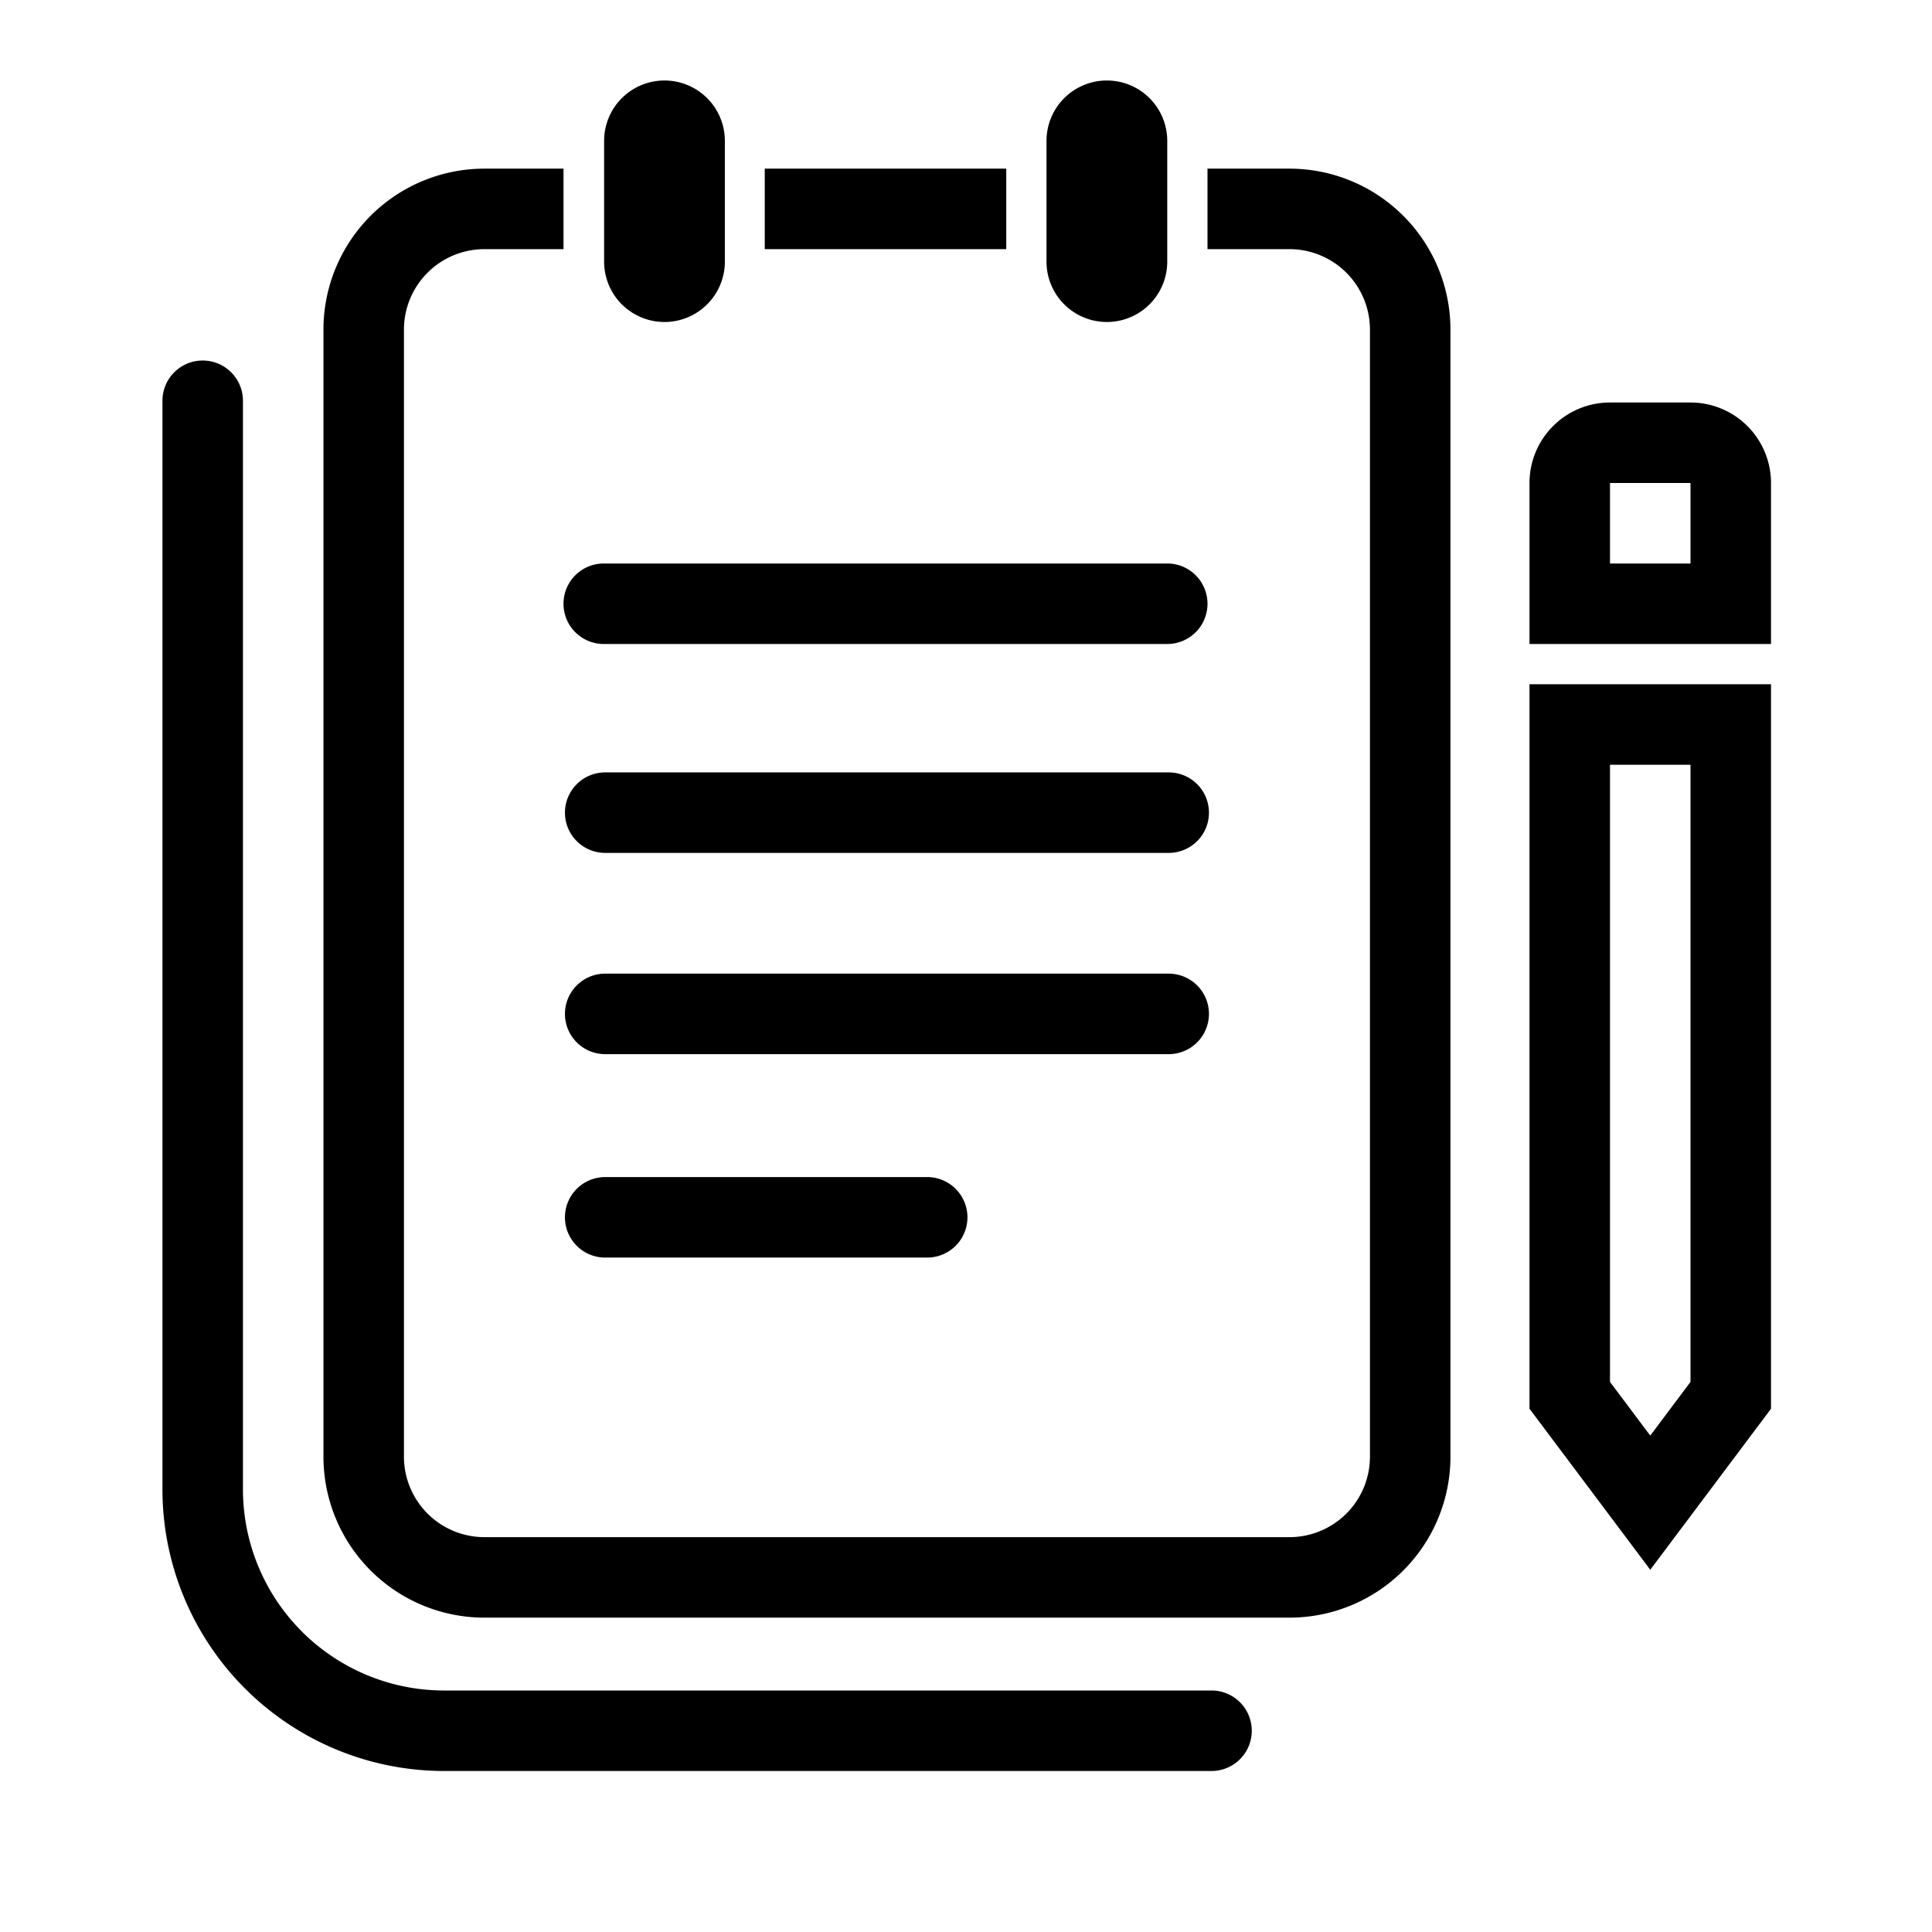<svg width="48" height="48" xmlns="http://www.w3.org/2000/svg" viewBox="0 0 48 48"><g fill="none" class="nc-icon-wrapper"><path fill-rule="evenodd" clip-rule="evenodd" d="M14 4.19h-1.964a4 4 0 0 0-4 4v28a4 4 0 0 0 4 4h20a4 4 0 0 0 4-4v-28a4 4 0 0 0-4-4H30v2h2.036a2 2 0 0 1 2 2v28a2 2 0 0 1-2 2h-20a2 2 0 0 1-2-2v-28a2 2 0 0 1 2-2H14v-2zm5 2h6v-2h-6v2z" fill="currentColor"></path><path fill-rule="evenodd" clip-rule="evenodd" d="M14 15a1 1 0 0 1 1-1h14a1 1 0 1 1 0 2H15a1 1 0 0 1-1-1z" fill="currentColor"></path><path fill-rule="evenodd" clip-rule="evenodd" d="M14.036 20.19a1 1 0 0 1 1-1h14a1 1 0 1 1 0 2h-14a1 1 0 0 1-1-1z" fill="currentColor"></path><path fill-rule="evenodd" clip-rule="evenodd" d="M14.036 25.19a1 1 0 0 1 1-1h14a1 1 0 1 1 0 2h-14a1 1 0 0 1-1-1z" fill="currentColor"></path><path fill-rule="evenodd" clip-rule="evenodd" d="M14.036 30.244a1 1 0 0 1 1-1h8a1 1 0 0 1 0 2h-8a1 1 0 0 1-1-1z" fill="currentColor"></path><path fill-rule="evenodd" clip-rule="evenodd" d="M5.036 8.957a1 1 0 0 1 1 1V37a5 5 0 0 0 5 5H30.1a1 1 0 1 1 0 2H11.036a7 7 0 0 1-7-7V9.957a1 1 0 0 1 1-1z" fill="currentColor"></path><path fill-rule="evenodd" clip-rule="evenodd" d="M42 19h-2v15.333l1 1.334 1-1.334V19zm2 16l-3 4-3-4V17h6v18z" fill="currentColor"></path><path fill-rule="evenodd" clip-rule="evenodd" d="M42 12h-2v2h2v-2zm-2-2h2a2 2 0 0 1 2 2v4h-6v-4a2 2 0 0 1 2-2z" fill="currentColor"></path><path fill-rule="evenodd" clip-rule="evenodd" d="M27.5 2A1.5 1.5 0 0 1 29 3.5v3a1.5 1.5 0 0 1-3 0v-3A1.5 1.5 0 0 1 27.5 2z" fill="currentColor"></path><path fill-rule="evenodd" clip-rule="evenodd" d="M16.509 2a1.5 1.5 0 0 1 1.5 1.5v3a1.5 1.5 0 1 1-3 0v-3a1.5 1.5 0 0 1 1.5-1.5z" fill="currentColor"></path></g></svg>